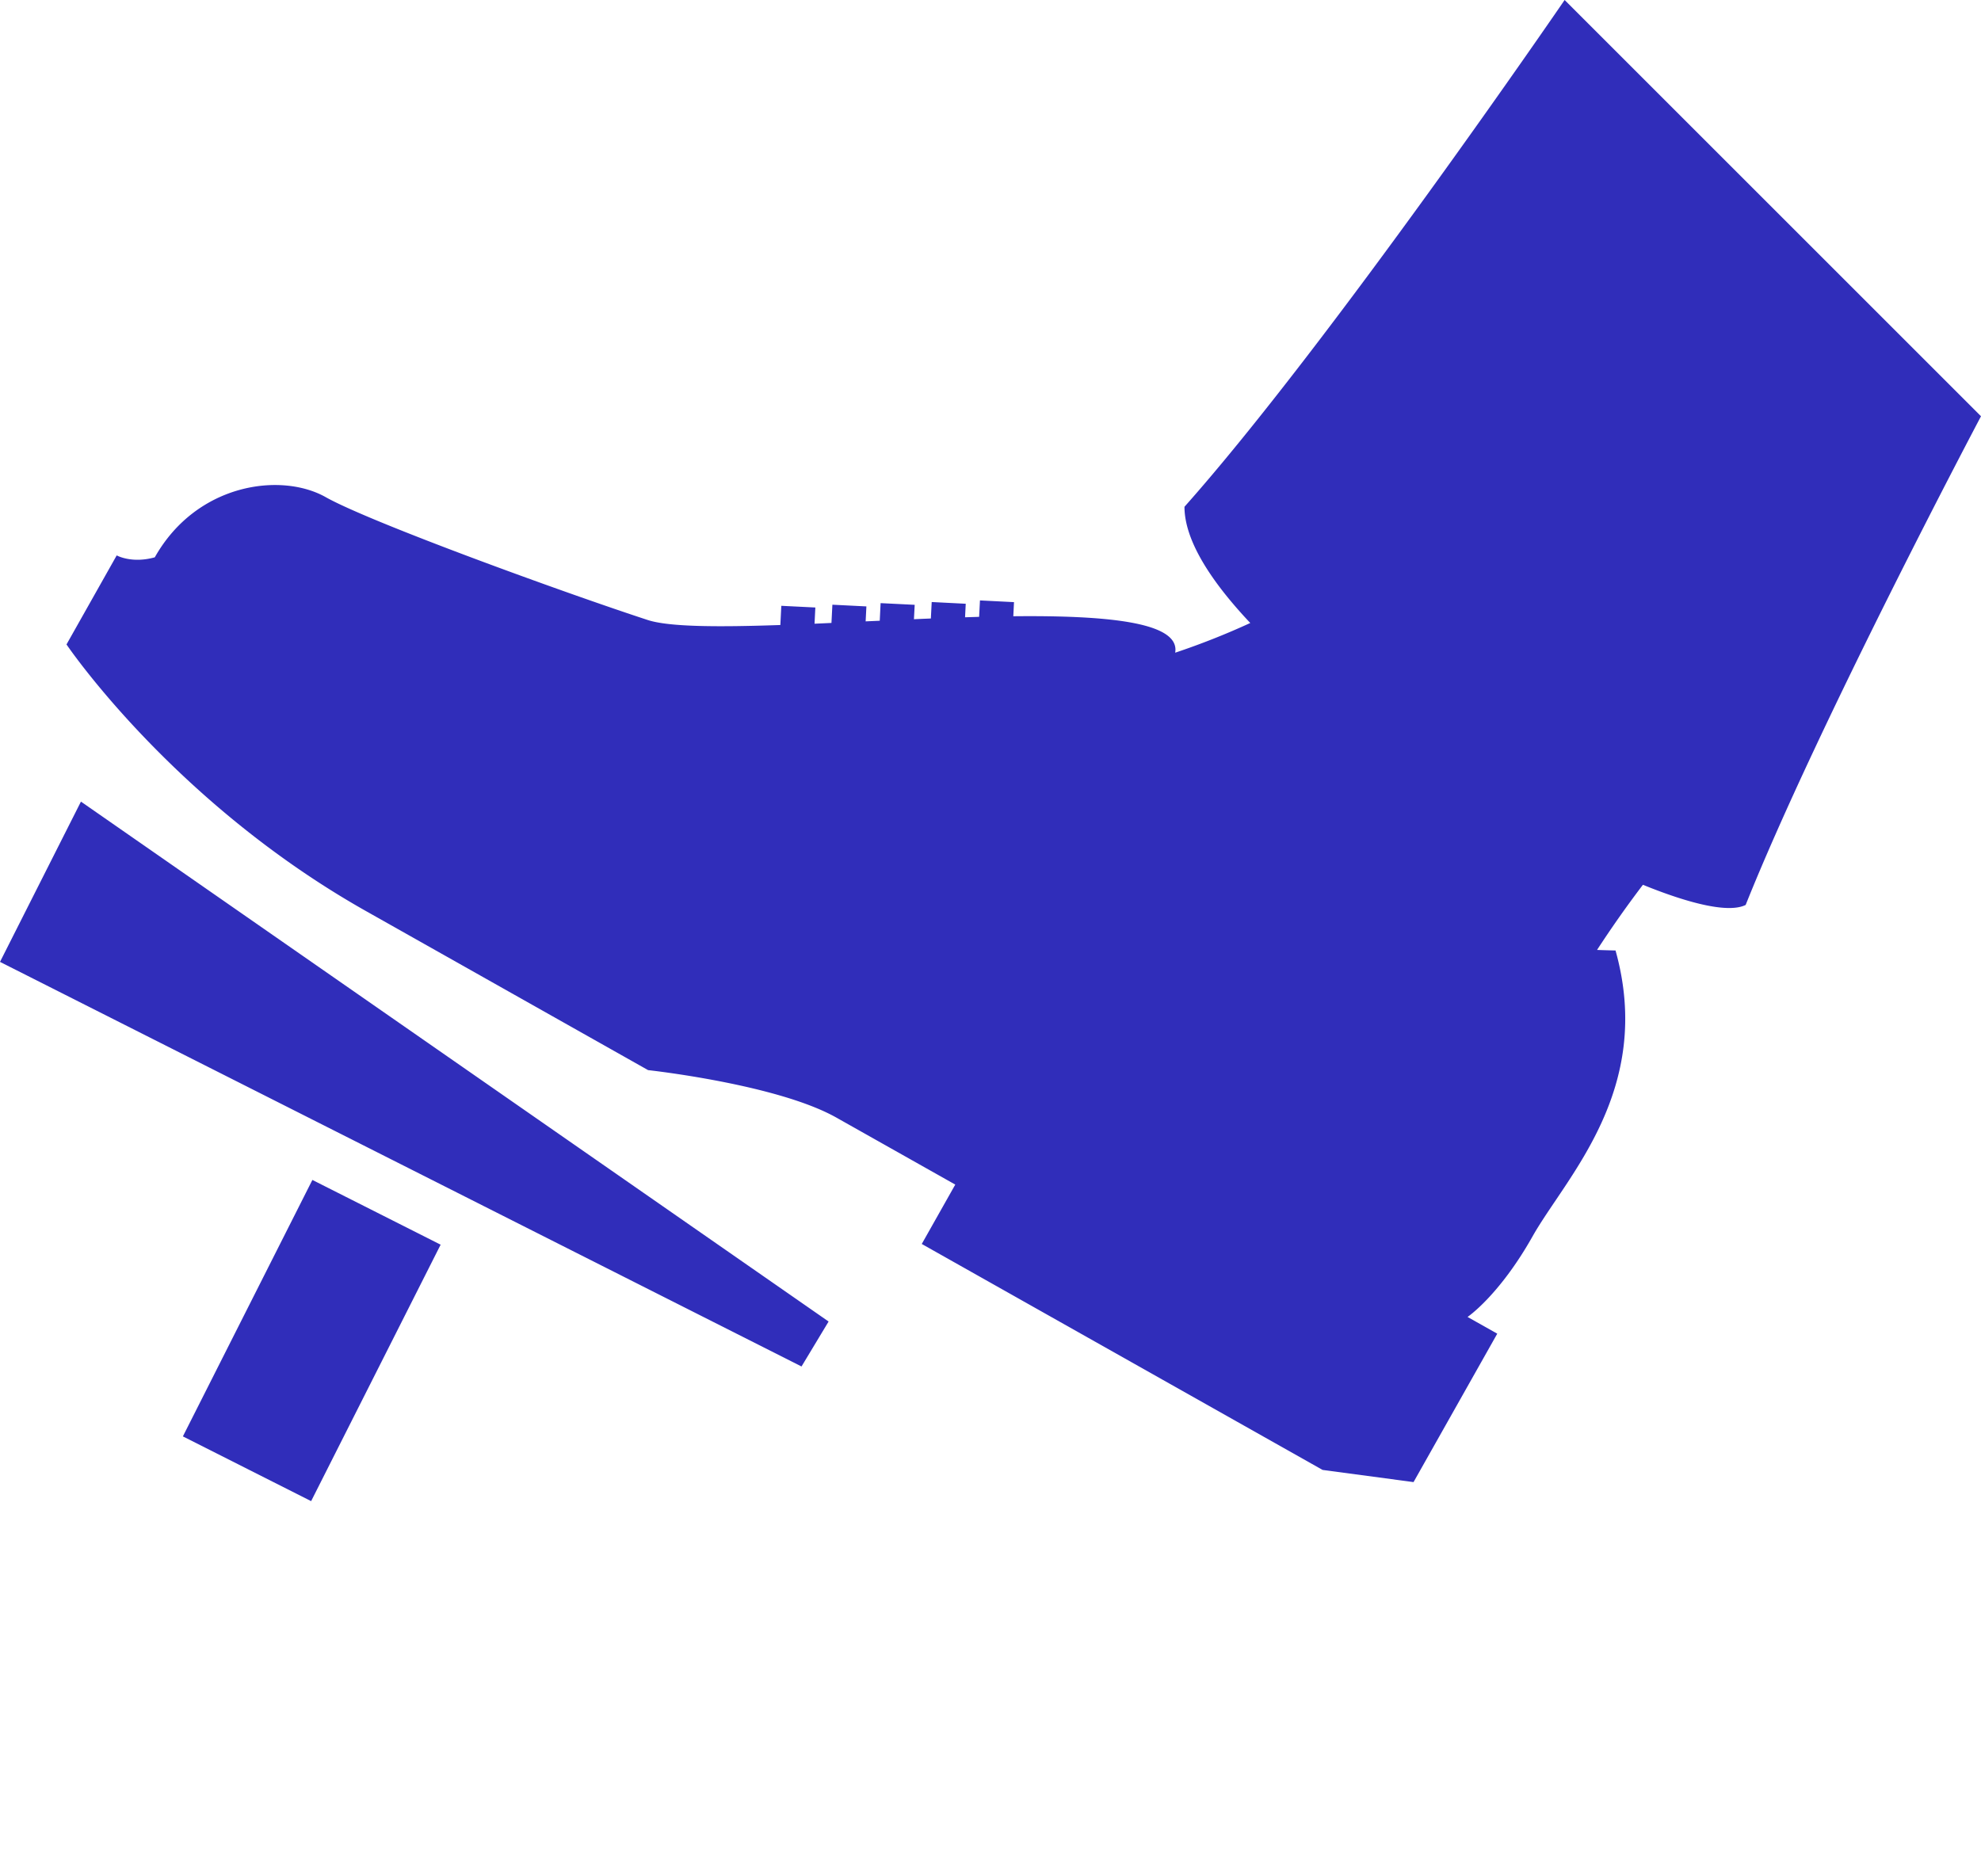 <svg xmlns="http://www.w3.org/2000/svg" fill="#302DBA" viewBox="0 0 145.398 137.745"><path d="M114.838 0S97.567 25.244 86.936 37.203c0 2.427 1.883 5.409 4.83 8.532a54.984 54.984 0 01-5.512 2.181c.387-2.245-4.977-2.747-11.881-2.676l.051-1.036-2.498-.126-.063 1.206-1.031.032.049-.993-2.498-.127-.061 1.209c-.41.017-.826.033-1.242.054l.055-1.058-2.502-.124-.063 1.293c-.346.017-.689.03-1.035.046l.055-1.098-2.496-.125-.068 1.338c-.416.021-.832.039-1.242.057l.059-1.19-2.498-.124-.07 1.41c-4.473.154-8.145.152-9.738-.369-6.061-1.981-20.365-7.175-23.633-9.019-3.27-1.842-9.471-1.029-12.543 4.418-1.703.475-2.795-.141-2.795-.141L4.881 47.31s7.822 11.592 21.986 19.577L47.568 78.56s9.471 1.032 13.826 3.489l8.719 4.914-2.459 4.359 29.42 16.588 6.674.894 6.145-10.896-2.18-1.228s2.322-1.566 4.775-5.922c2.459-4.358 8.939-10.759 6.086-20.981 0 0-.504-.01-1.357-.04a79.906 79.906 0 013.367-4.783c3.563 1.448 6.338 2.08 7.541 1.479 5.314-13.286 17.273-35.875 17.273-35.875L114.838 0zm-56.01 100.316L0 70.614l5.941-11.766 54.875 38.168zm-45.405 5.132l9.505-18.826 9.413 4.752-9.505 18.827z"/></svg>